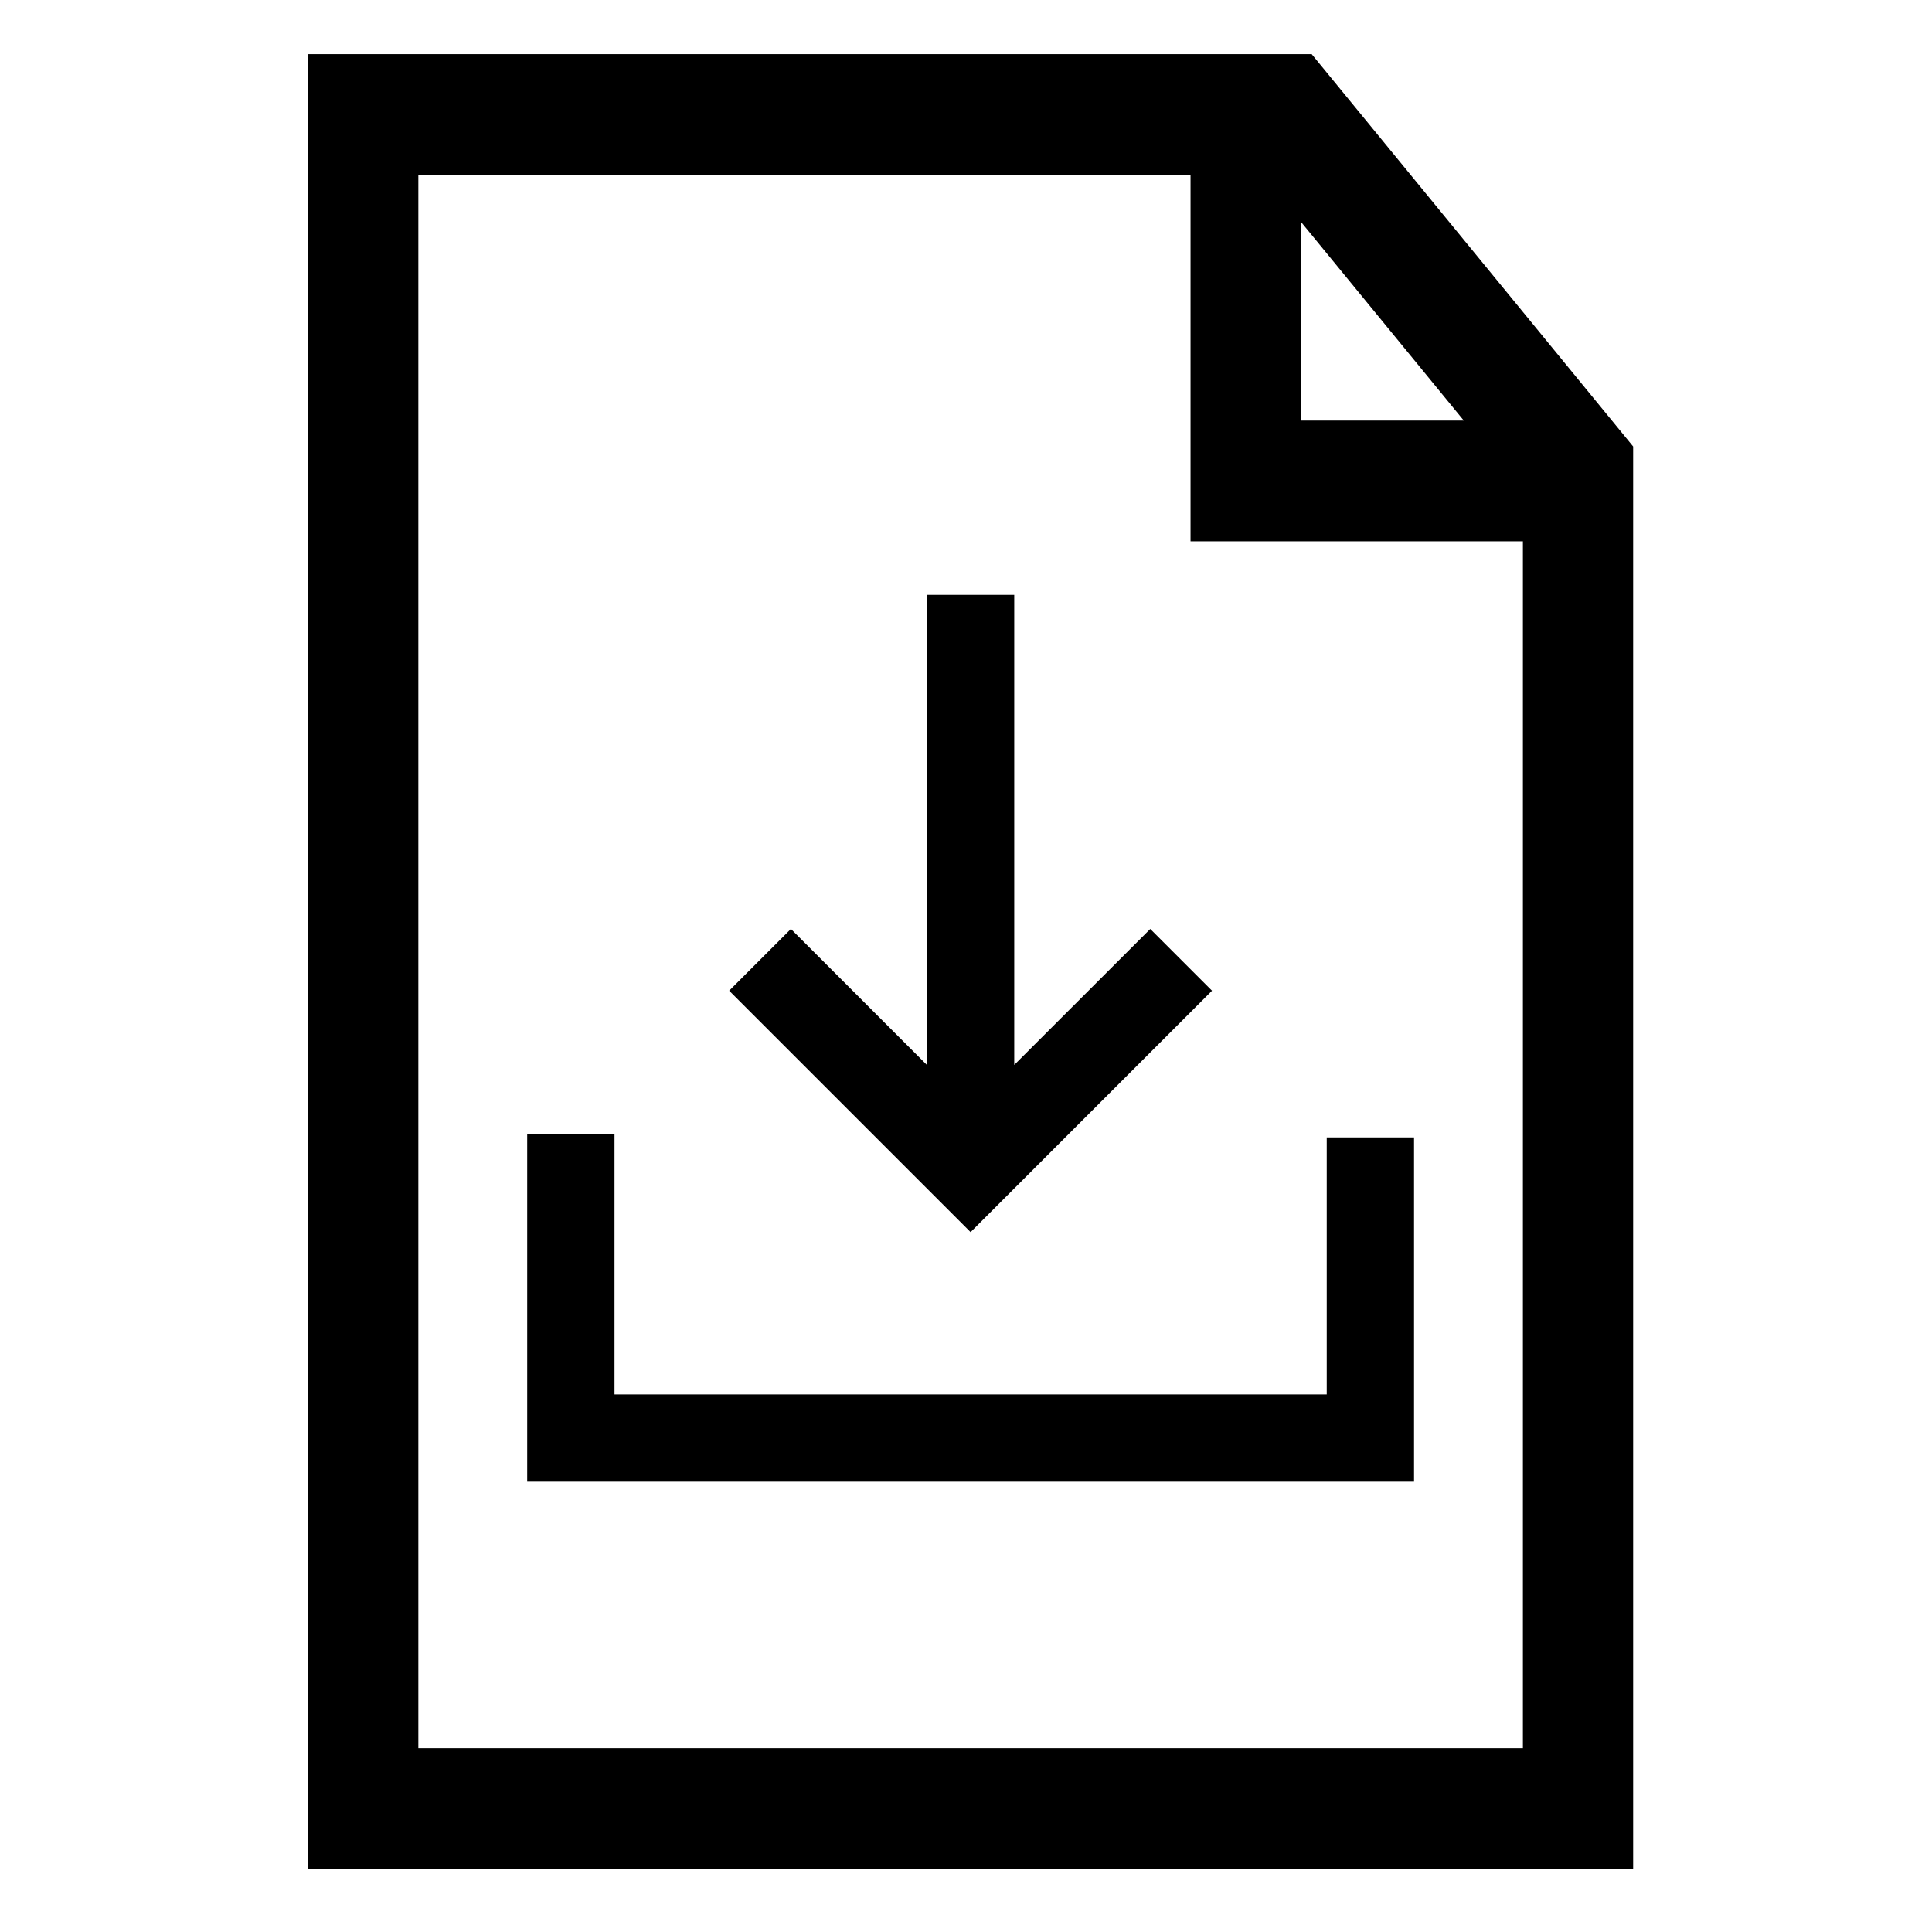<?xml version="1.0" encoding="UTF-8"?><svg id="Download_document" xmlns="http://www.w3.org/2000/svg" viewBox="0 0 32 32"><defs><style>.cls-1{stroke:#000;stroke-miterlimit:10;stroke-width:.5px;}</style></defs><path id="Combined-Shape" class="cls-1" d="M9.928,19.03l-0,4.316h12.297l0-4.257h.946v5.203h-14.189v-5.262h.946ZM16.549,10.103v8.139l2.503-2.502.669.669-3.645,3.645-3.645-3.645.669-.669,2.503,2.503v-8.14h.946Z"/><path d="M21.726.897H5.102v30.059h21.948V7.395L21.726.897ZM21.545,3.671l2.7,3.295h-2.7v-3.295ZM6.929,28.956V2.897h12.79v6.069h5.505v19.989H6.929Z"/></svg>